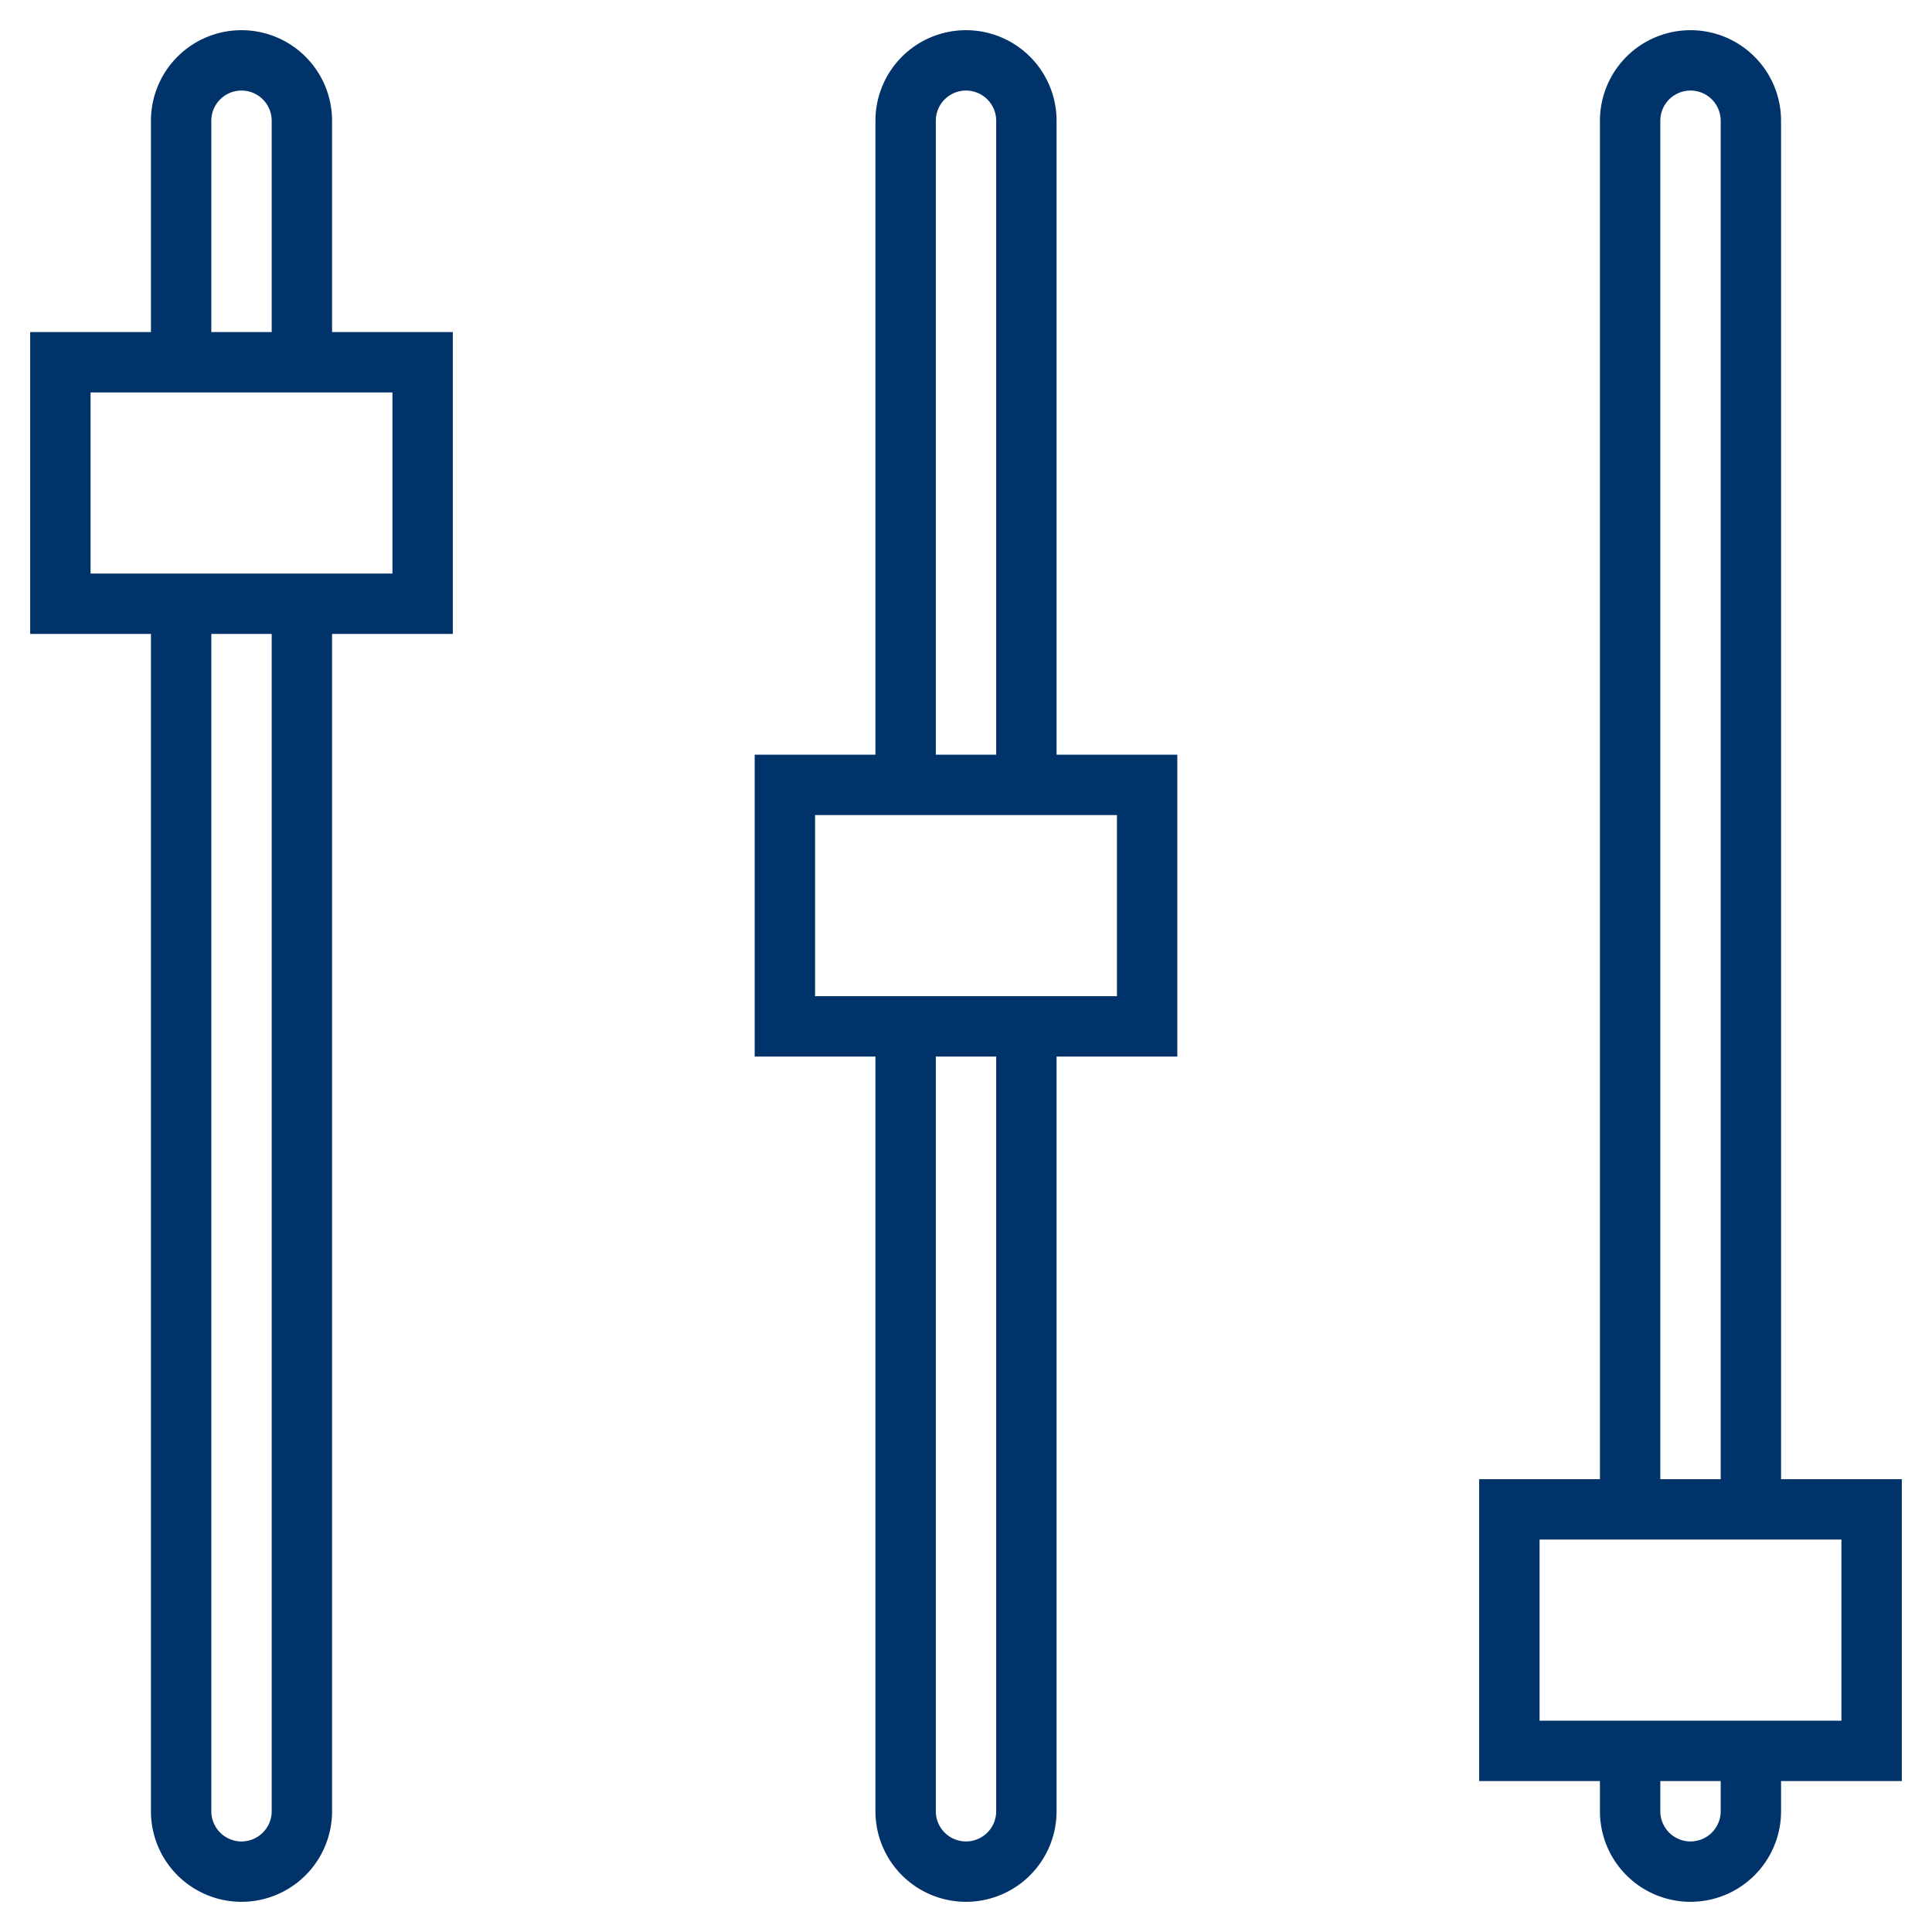 <?xml version="1.0" encoding="UTF-8"?>
<svg xmlns="http://www.w3.org/2000/svg" aria-describedby="desc" aria-labelledby="title" viewBox="0 0 64 64"><path fill="none" stroke="#003369" stroke-miterlimit="10" stroke-width="2" d="M10 20v40a2 2 0 0 1-2 2 2 2 0 0 1-2-2V20m0-8V4a2 2 0 0 1 2-2 2 2 0 0 1 2 2v8m24 22v26a2 2 0 0 1-2 2 2 2 0 0 1-2-2V34m0-8V4a2 2 0 0 1 2-2 2 2 0 0 1 2 2v22m24 32v2a2 2 0 0 1-2 2 2 2 0 0 1-2-2v-2m0-8V4a2 2 0 0 1 2-2 2 2 0 0 1 2 2v46" data-name="layer2" style="stroke: #003369;"/><path fill="none" stroke="#003369" stroke-miterlimit="10" stroke-width="2" d="M2 12h12v8H2zm48 38h12v8H50zM26 26h12v8H26z" data-name="layer1" style="stroke: #003369;"/></svg>
